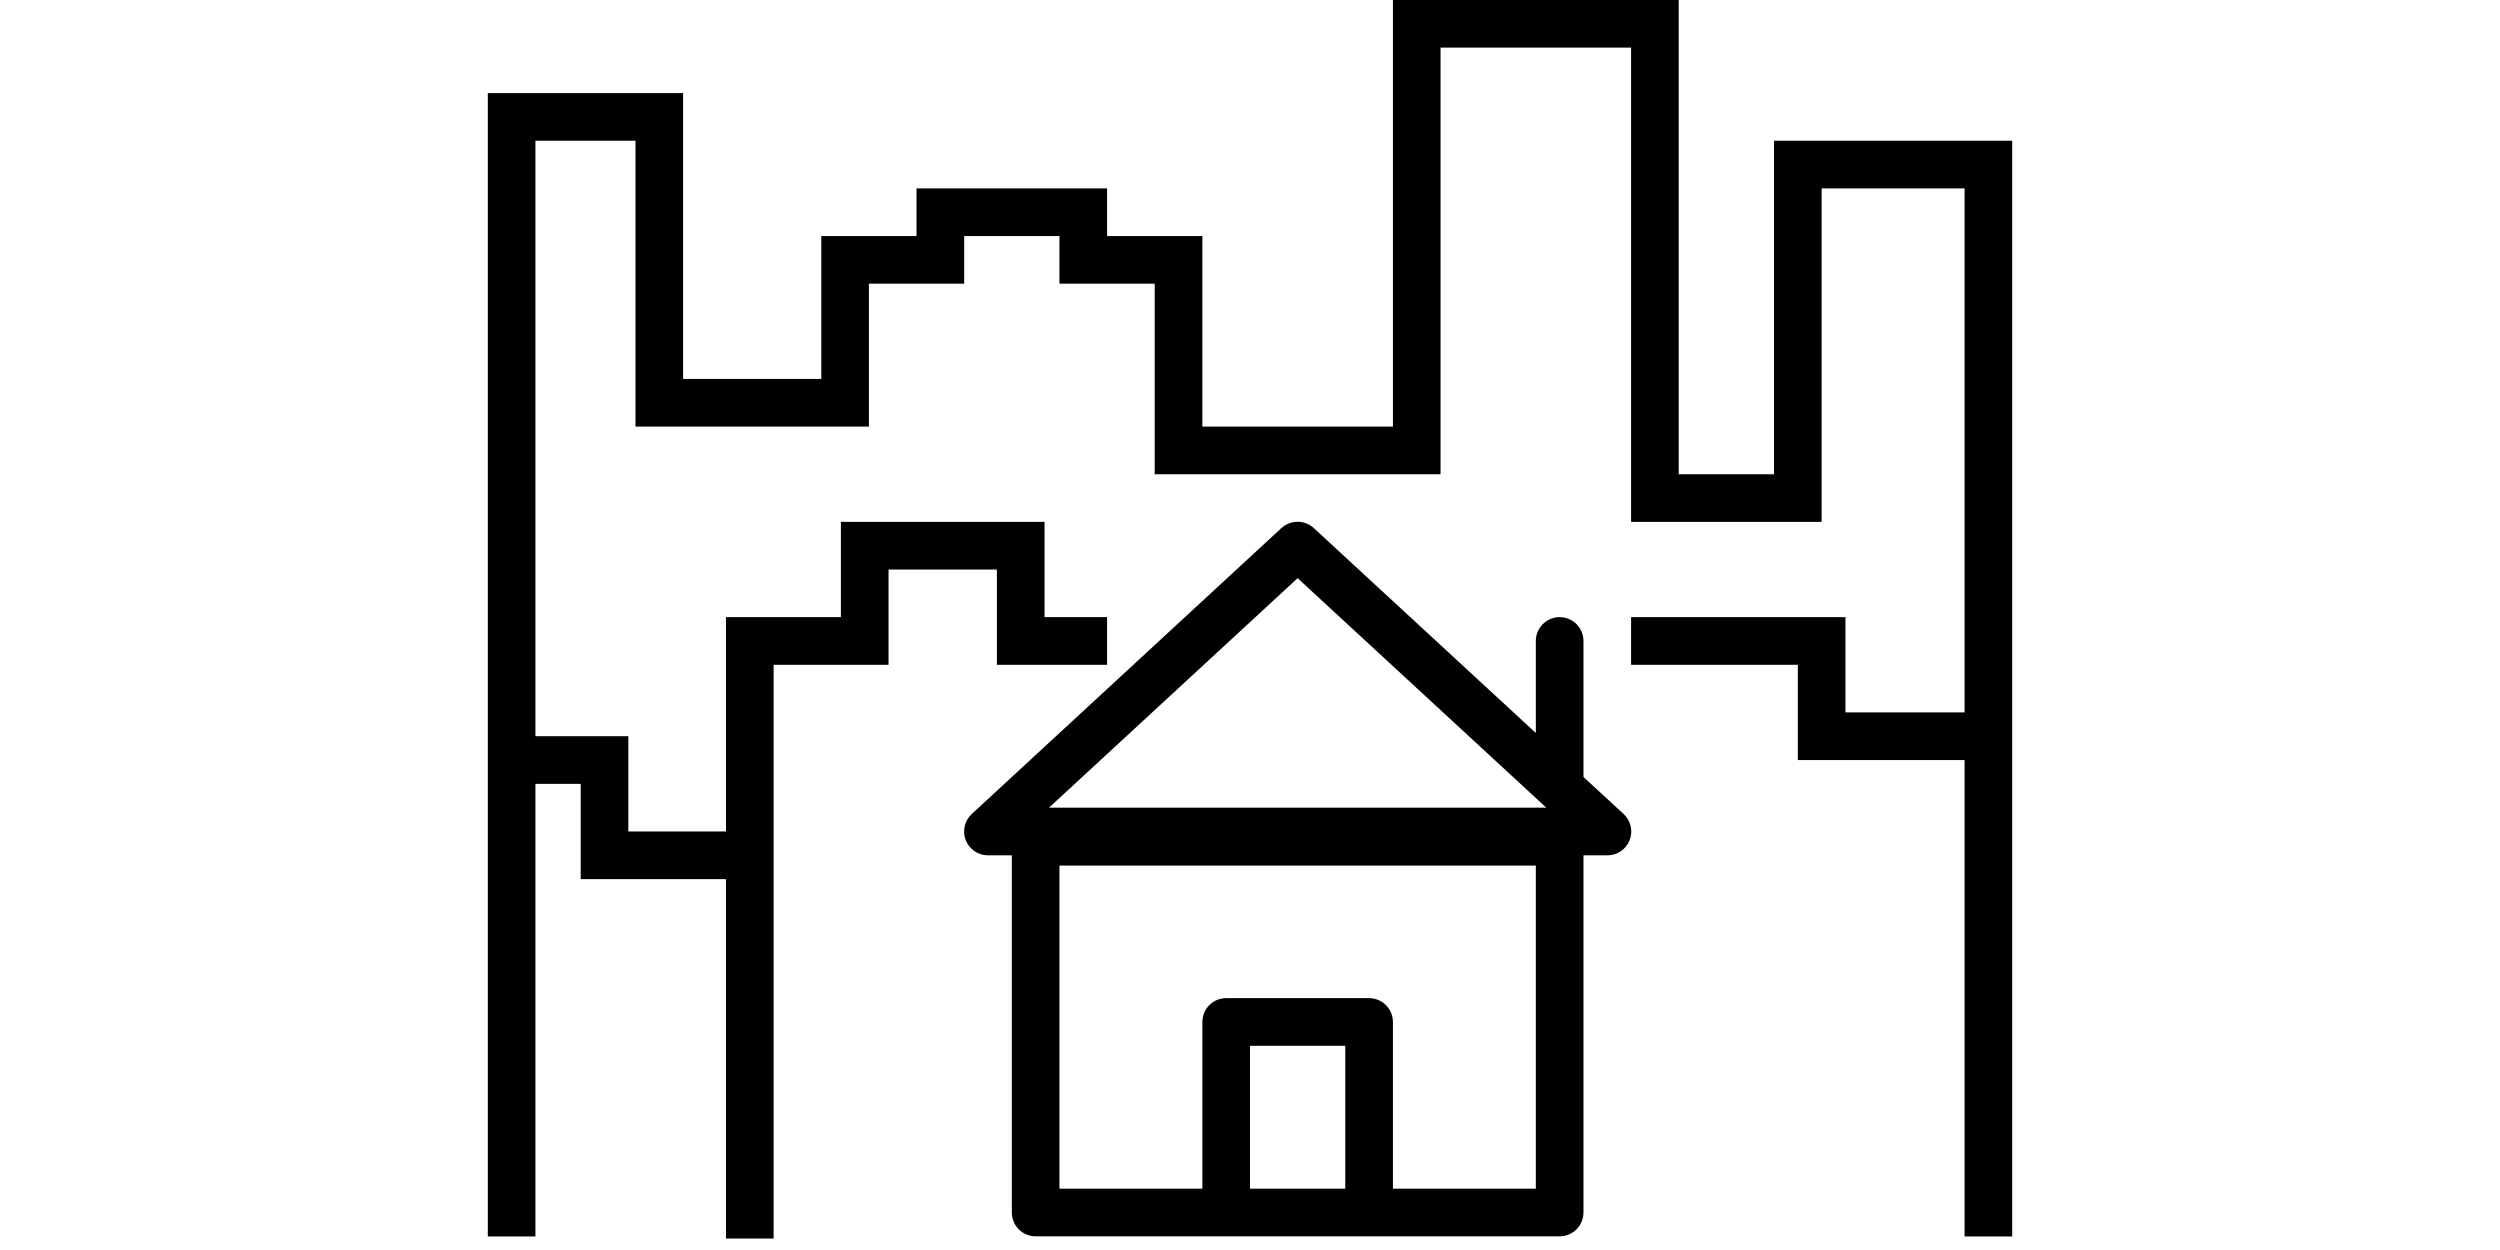<svg width="10" height="5" viewBox="0 0 50 41" fill="none" xmlns="http://www.w3.org/2000/svg">
<path fill-rule="evenodd" clip-rule="evenodd" d="M29.688 0V13.992H23.438V7.742H20.312V6.18H14.062V7.742H10.938V12.43H6.406V3.055H0V40.555H1.562V25.711H3.047V28.836H7.812V40.625H9.375V21.805H13.144V18.68H16.698V21.805H20.312V20.242H18.261V17.117H11.581V20.242H7.812V27.273H4.609V24.148H1.562V4.617H4.844V13.992H12.5V9.305H15.625V7.742H18.75V9.305H21.875V15.555H31.25V1.562H37.5V17.117H43.75V6.18H48.438V23.367H44.531V20.242H37.5V21.805H42.969V24.93H48.438V40.555H50V4.617H42.188V15.555H39.062V0H29.688ZM26.598 17.114C26.572 17.114 26.546 17.115 26.52 17.117C26.339 17.126 26.166 17.198 26.031 17.32L15.878 26.695C15.761 26.802 15.679 26.941 15.643 27.094C15.607 27.248 15.618 27.409 15.675 27.556C15.733 27.704 15.833 27.83 15.963 27.919C16.094 28.008 16.248 28.055 16.406 28.055H17.188V39.77C17.188 39.977 17.27 40.176 17.416 40.323C17.563 40.469 17.762 40.552 17.969 40.552H35.156C35.363 40.552 35.562 40.469 35.709 40.323C35.855 40.176 35.938 39.977 35.938 39.77V28.055H36.719C36.877 28.056 37.032 28.009 37.163 27.92C37.294 27.832 37.395 27.705 37.452 27.558C37.51 27.41 37.521 27.249 37.485 27.095C37.449 26.941 37.367 26.802 37.25 26.695L35.938 25.486V21.033C35.939 20.928 35.919 20.825 35.88 20.728C35.84 20.631 35.782 20.544 35.708 20.47C35.634 20.396 35.546 20.338 35.449 20.299C35.352 20.26 35.248 20.241 35.144 20.242C34.937 20.245 34.74 20.331 34.596 20.479C34.452 20.627 34.373 20.826 34.375 21.033V24.042L27.094 17.322C26.958 17.196 26.783 17.123 26.598 17.114ZM26.562 18.964L34.719 26.492H18.406L26.562 18.964ZM18.75 28.391H34.375V38.989H29.688V33.52C29.688 33.313 29.605 33.114 29.459 32.968C29.312 32.821 29.113 32.739 28.906 32.739H24.219C24.012 32.739 23.813 32.821 23.666 32.968C23.52 33.114 23.438 33.313 23.438 33.52V38.989H18.75V28.391ZM25 34.302H28.125V38.989H25V34.302Z" fill="black"/>
</svg>
